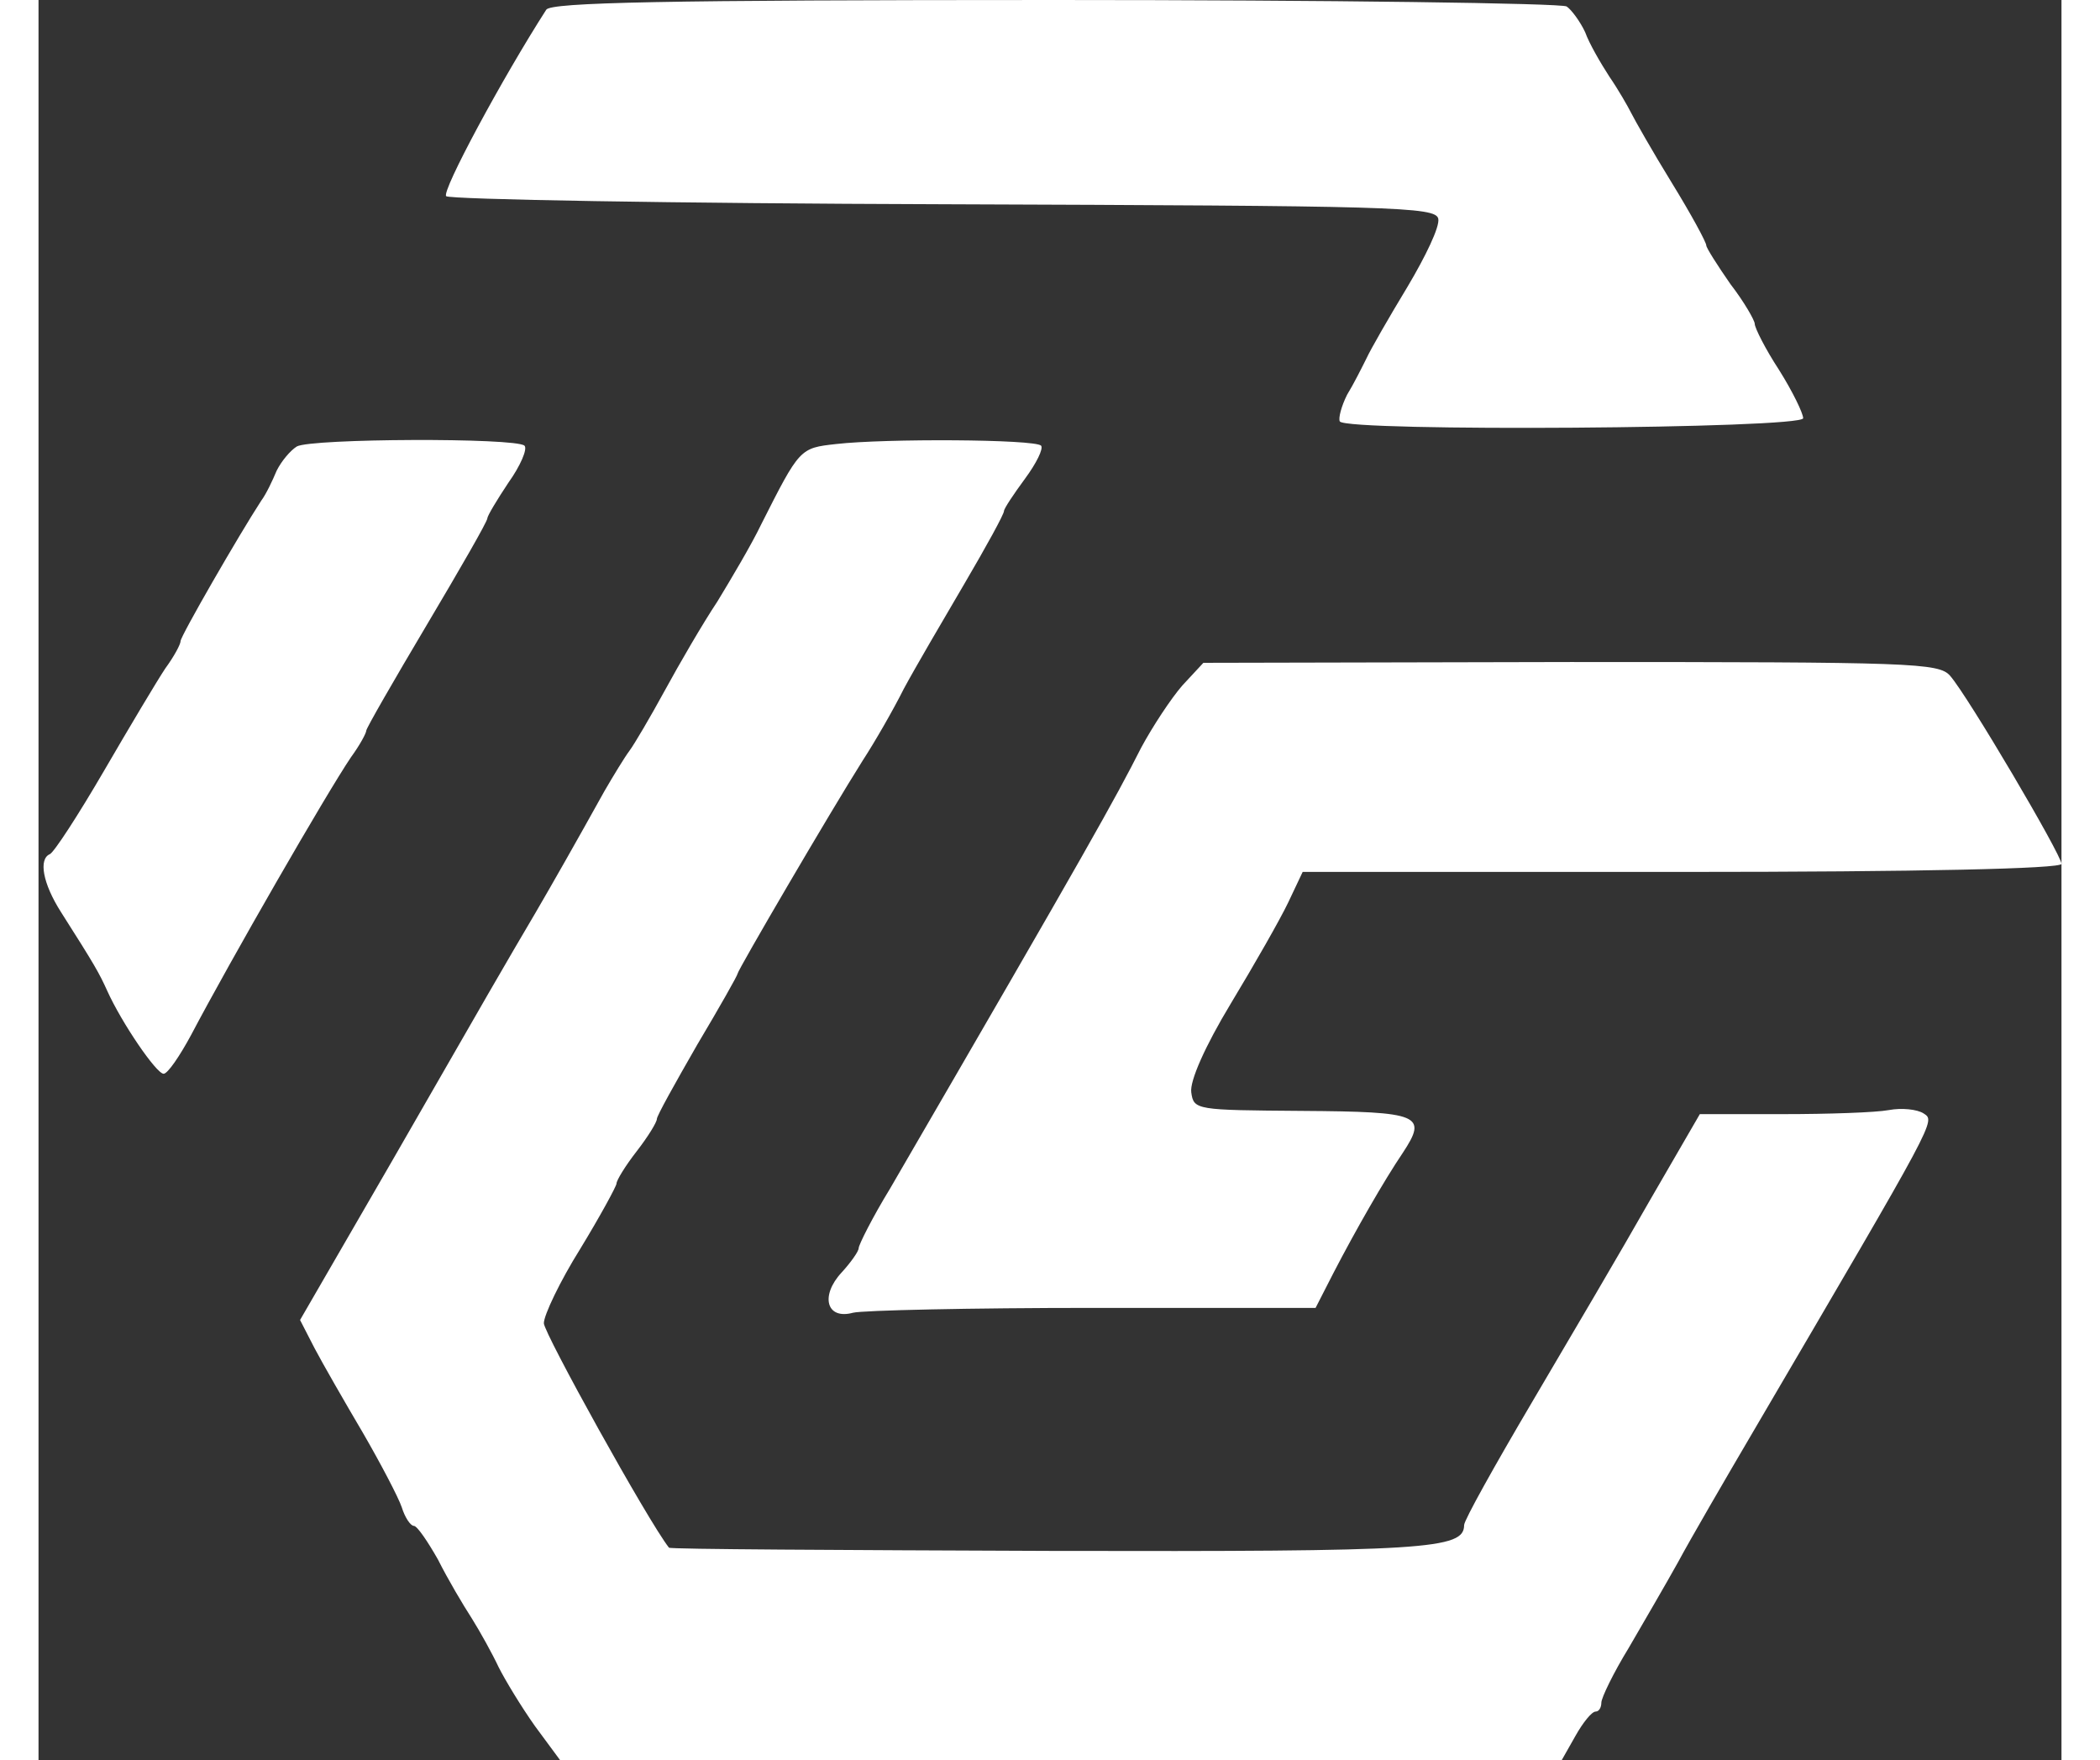 <svg height="2095" viewBox="32.4 22 250.6 218" width="2500" xmlns="http://www.w3.org/2000/svg"><rect x="32.4" y="22" width="250.6" height="218" fill="#333333" stroke="none"/><g fill="white"><path d="m95.3 23.2c-5.4 8.4-13 22.5-12.4 23.1.4.4 28.2.9 61.7 1 55.6.2 60.9.3 61.2 1.8.2 1-1.6 4.7-3.8 8.4-2.3 3.8-4.6 7.8-5.1 8.9-.6 1.2-1.6 3.2-2.4 4.5-.7 1.4-1.1 2.9-.9 3.3.8 1.3 57.4.9 57.4-.4 0-.6-1.3-3.3-3-6-1.7-2.6-3-5.2-3-5.7 0-.4-1.3-2.7-3-4.9-1.6-2.3-3-4.5-3-4.8 0-.4-1.9-3.9-4.3-7.8s-4.6-7.8-5-8.6-1.6-2.9-2.7-4.5c-1.1-1.7-2.5-4.1-3-5.5-.6-1.3-1.7-2.8-2.3-3.2-.7-.4-29.2-.8-63.4-.8-48.7 0-62.4.3-63 1.2zm-30.9 54.1c-.8.5-1.9 1.8-2.5 3-.5 1.2-1.3 2.9-1.9 3.7-2.8 4.3-10 16.8-10 17.4 0 .4-.8 1.9-1.9 3.4-1 1.5-4.4 7.2-7.6 12.7s-6.2 10.1-6.7 10.3c-1.4.6-.9 3.6 1.4 7.2 4.2 6.6 4.7 7.5 5.7 9.7 1.8 4 6.1 10.3 7 10.3.5 0 2-2.2 3.4-4.8 4.9-9.3 16.7-29.8 19.8-34.4 1.1-1.5 1.9-3 1.9-3.3s3.4-6.2 7.5-13.1 7.5-12.8 7.5-13.2c0-.3 1.2-2.3 2.6-4.4 1.5-2.1 2.4-4.2 2-4.6-1.1-1-26.4-.9-28.2.1zm66.8-.3c-4.5.5-4.5.5-9.3 10-1.2 2.5-3.7 6.7-5.4 9.5-1.8 2.7-4.7 7.7-6.5 11s-3.8 6.7-4.4 7.5-2 3.1-3.1 5c-3.5 6.3-6.4 11.4-8.5 15-3.6 6.1-6.2 10.6-17.8 30.8l-11.4 19.7 1.8 3.5c1 1.9 3.7 6.6 6 10.5 2.2 3.8 4.4 8 4.8 9.2.4 1.3 1.1 2.3 1.5 2.3s1.7 1.9 3 4.2c1.2 2.4 3.1 5.6 4.2 7.3 1 1.6 2.5 4.3 3.3 6 .8 1.6 2.8 4.9 4.5 7.3l3.1 4.2h124.1l1.7-3c.9-1.6 2-3 2.5-3 .4 0 .7-.5.7-1.1s1.5-3.7 3.4-6.8c1.8-3.1 4.6-7.9 6.1-10.6 1.5-2.8 5.8-10.2 9.5-16.5 22.8-38.9 22.4-38.1 20.9-39.1-.8-.5-2.7-.7-4.3-.4s-7.5.5-13.1.5h-10.3l-6.2 10.7c-3.4 6-10 17.2-14.6 25s-8.4 14.6-8.4 15.2c0 3-4.6 3.3-51.3 3.2-25.9-.1-47.1-.2-47.2-.4-2.6-3.3-15.5-26.6-15.5-27.8 0-1 2-5.2 4.5-9.2 2.5-4.1 4.5-7.8 4.5-8.1 0-.4 1.1-2.2 2.5-4s2.5-3.6 2.5-4 2.3-4.5 5-9.2c2.8-4.7 5-8.6 5-8.8 0-.4 11.4-19.9 15.5-26.4 1.5-2.3 3.8-6.3 5.1-8.9 1.4-2.6 4.8-8.4 7.5-13s4.9-8.6 4.9-9c0-.3 1.2-2.1 2.6-4s2.3-3.7 2-4.1c-.8-.8-19.3-.9-25.4-.2z"/><path d="m174.1 106.9c-1.4 1.6-3.7 5.1-5.1 7.7-3.3 6.5-6.3 11.9-31.1 54.6-2.2 3.6-3.9 7-3.9 7.4s-1 1.8-2.1 3c-2.7 2.9-1.9 5.9 1.4 5 1.2-.3 14.6-.6 29.8-.6h27.5l2.2-4.3c2.8-5.4 6.3-11.5 8.6-14.9 3.1-4.7 2.2-5.1-12.5-5.2-13.1-.1-13.4-.1-13.7-2.3-.2-1.4 1.7-5.7 4.9-11 2.9-4.8 6.1-10.4 7.1-12.5l1.8-3.8h47c29.5 0 47-.4 47-1 0-1.1-11.6-20.8-13.8-23.3-1.4-1.6-4.7-1.7-47-1.7l-45.5.1z"/></g></svg>